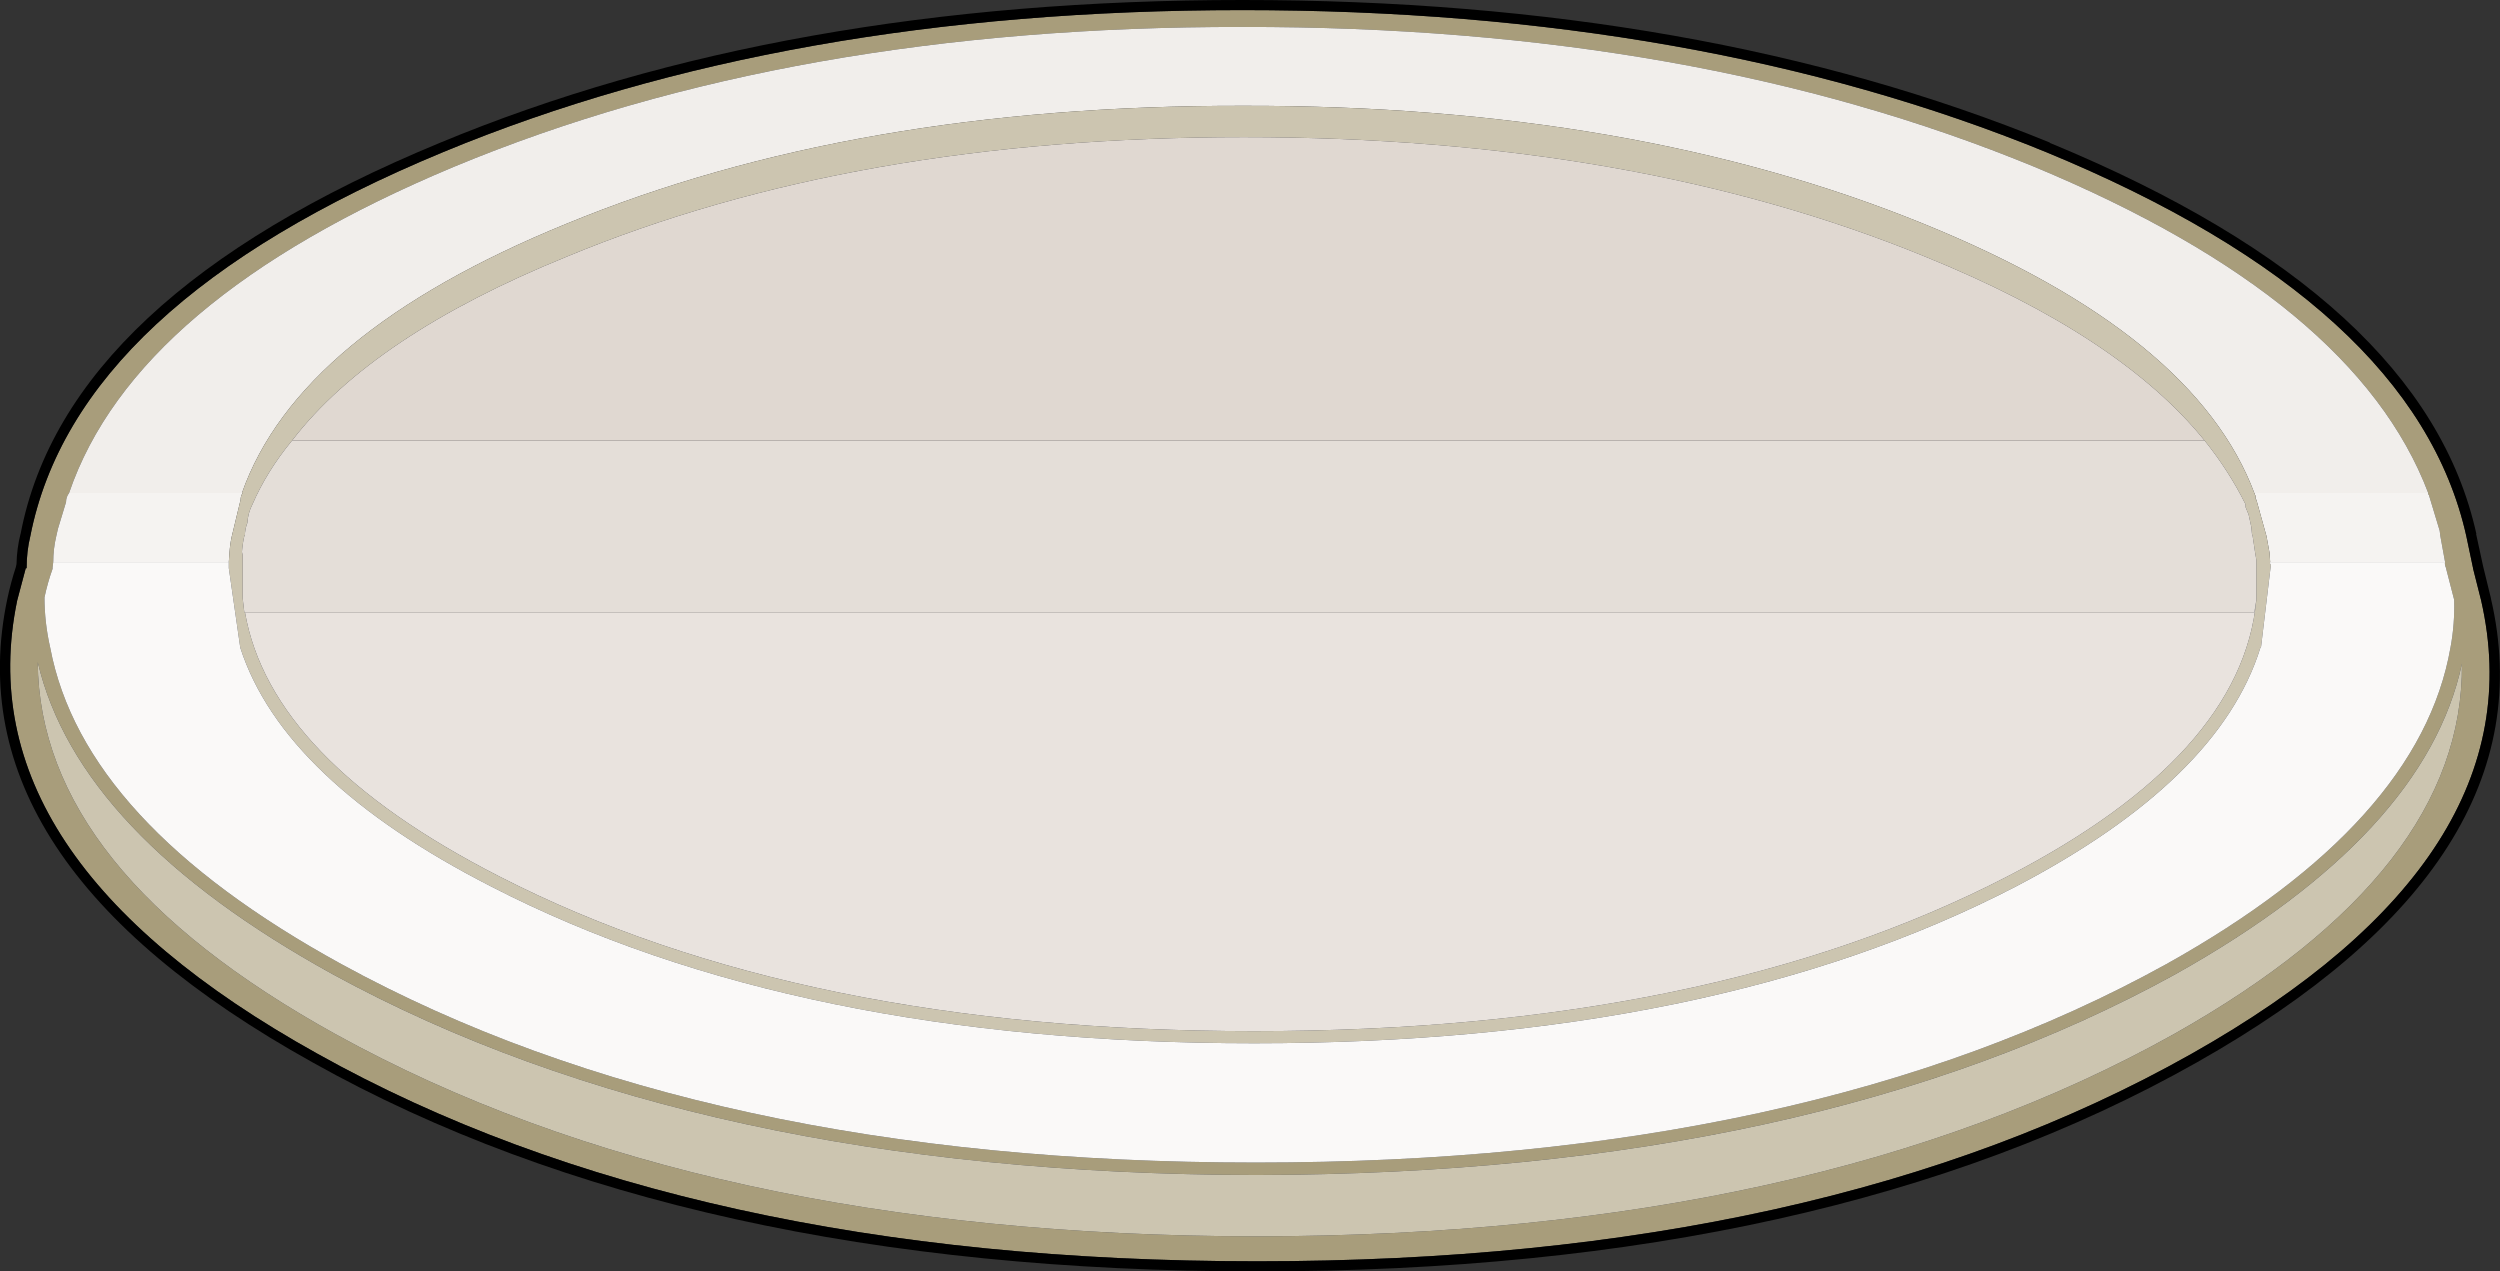 <?xml version="1.0" encoding="UTF-8" standalone="no"?>
<svg xmlns:ffdec="https://www.free-decompiler.com/flash" xmlns:xlink="http://www.w3.org/1999/xlink" ffdec:objectType="shape" height="188.65px" width="370.95px" xmlns="http://www.w3.org/2000/svg">
  <rect width="100%" height="100%" fill="#333333" stroke="none"/>
  <g transform="matrix(1.0, 0.0, 0.0, 1.0, 0.0, 0.0)">
    <path d="M362.8 83.4 L362.1 79.55 362.0 78.75 360.4 73.45 Q360.2 73.25 360.3 73.15 349.45 44.55 301.85 24.75 251.3 3.9 184.35 4.0 117.5 3.9 67.35 24.75 20.0 44.55 10.25 73.15 9.8 73.75 9.8 74.5 L8.6 78.45 8.35 79.55 Q7.9 81.45 7.9 83.4 L7.8 84.2 7.8 84.4 Q7.05 86.5 6.6 88.65 6.6 92.35 7.45 96.1 12.35 122.05 50.65 143.05 104.45 172.5 186.35 172.5 268.2 172.5 321.45 143.05 359.05 122.05 363.6 96.1 364.25 92.6 364.15 89.0 L362.95 84.35 362.95 84.3 Q362.7 83.75 362.8 83.4 M366.95 84.35 L368.15 89.1 Q376.85 127.2 325.2 156.35 270.65 187.15 186.55 187.15 102.2 187.15 47.1 156.35 -5.35 127.2 2.55 89.1 L3.8 84.4 3.8 84.35 3.95 84.3 Q3.95 81.8 4.5 79.55 11.25 45.15 65.8 22.55 116.6 1.5 184.35 1.5 252.05 1.5 303.55 22.55 358.3 45.15 365.95 79.55 L366.95 84.3 366.95 84.35 M186.45 183.45 Q269.0 183.35 322.55 153.45 365.6 129.2 365.3 98.5 359.85 123.8 322.8 144.55 269.0 174.2 186.35 174.35 103.65 174.2 49.35 144.55 11.6 123.75 5.6 98.25 5.85 129.15 49.8 153.45 103.85 183.35 186.45 183.45" fill="#a89d7b" fill-rule="evenodd" stroke="none"/>
    <path d="M360.3 73.15 Q360.2 73.25 360.4 73.45 L362.0 78.75 362.1 79.55 362.8 83.4 336.85 83.4 336.75 82.0 336.3 79.55 334.8 74.15 Q334.6 74.0 334.7 73.75 L334.7 73.6 334.6 73.45 334.55 73.3 334.6 73.15 360.3 73.15 M7.9 83.4 Q7.9 81.45 8.35 79.55 L8.6 78.45 9.8 74.5 Q9.8 73.75 10.25 73.15 L35.9 73.15 36.0 73.15 Q35.7 73.6 35.7 74.15 L34.4 79.55 Q34.15 80.6 34.05 82.0 L33.95 83.4 7.9 83.4" fill="#f5f3f1" fill-rule="evenodd" stroke="none"/>
    <path d="M10.25 73.15 Q20.0 44.55 67.35 24.75 117.5 3.9 184.35 4.0 251.3 3.9 301.85 24.75 349.45 44.55 360.3 73.15 L334.6 73.15 334.55 73.3 Q325.75 49.6 285.4 33.2 242.2 15.6 184.45 15.7 126.75 15.6 84.05 33.2 44.25 49.45 35.9 73.15 L10.25 73.15" fill="#f1eeeb" fill-rule="evenodd" stroke="none"/>
    <path d="M334.55 73.3 L334.6 73.45 334.7 73.6 334.7 73.75 Q334.6 74.0 334.8 74.15 L336.3 79.55 336.75 82.0 336.85 83.4 Q336.75 83.55 336.95 83.85 L335.5 95.95 335.4 96.1 Q329.3 115.75 299.1 131.55 254.25 154.8 186.1 154.8 118.05 154.8 72.9 131.55 42.0 115.75 35.65 96.1 L33.95 84.3 33.95 83.4 34.05 82.0 Q34.15 80.6 34.4 79.55 L35.7 74.15 Q35.7 73.6 36.0 73.15 L35.9 73.15 Q44.25 49.45 84.05 33.2 126.75 15.6 184.45 15.7 242.2 15.6 285.4 33.2 325.75 49.6 334.55 73.3 M334.8 89.0 L334.8 87.25 334.8 83.4 334.8 83.1 334.6 81.9 334.25 79.55 334.15 79.25 334.05 78.2 333.65 76.35 333.2 75.25 333.2 74.85 Q330.75 69.9 327.1 65.35 314.5 49.8 285.7 38.1 242.45 20.35 184.55 20.35 126.75 20.35 84.05 38.1 55.3 49.8 43.35 65.35 39.6 69.9 37.45 74.85 36.8 76.1 36.7 77.6 36.45 78.2 36.35 79.1 L36.35 79.35 36.25 79.55 Q36.0 80.6 35.9 81.9 L36.0 82.35 36.0 88.7 36.25 90.85 36.35 90.85 Q40.15 112.7 74.1 130.05 118.8 153.0 186.1 153.0 253.45 153.0 297.85 130.05 332.65 112.05 334.8 89.0 M186.45 183.45 Q103.85 183.35 49.8 153.45 5.85 129.15 5.6 98.25 11.6 123.75 49.35 144.55 103.65 174.2 186.35 174.35 269.0 174.2 322.8 144.55 359.85 123.8 365.3 98.5 365.6 129.2 322.55 153.45 269.0 183.35 186.45 183.45" fill="#ccc5b0" fill-rule="evenodd" stroke="none"/>
    <path d="M327.1 65.35 Q330.75 69.9 333.2 74.85 L333.2 75.25 333.65 76.35 334.05 78.2 334.15 79.25 334.25 79.55 334.6 81.9 334.8 83.1 334.8 83.4 334.8 87.25 334.8 89.0 334.5 90.85 36.35 90.85 36.25 90.85 36.0 88.7 36.0 82.35 35.9 81.9 Q36.0 80.6 36.25 79.55 L36.35 79.35 36.35 79.1 Q36.45 78.2 36.7 77.6 36.8 76.1 37.45 74.85 39.6 69.9 43.35 65.35 L327.1 65.35" fill="#e4ded8" fill-rule="evenodd" stroke="none"/>
    <path d="M362.8 83.4 Q362.7 83.75 362.95 84.3 L362.95 84.35 364.15 89.0 Q364.25 92.6 363.6 96.1 359.05 122.05 321.45 143.05 268.2 172.5 186.35 172.5 104.45 172.5 50.65 143.05 12.35 122.05 7.45 96.1 6.6 92.35 6.6 88.65 7.05 86.5 7.8 84.4 L7.8 84.2 7.9 83.4 33.95 83.4 33.95 84.3 35.65 96.1 Q42.0 115.75 72.9 131.55 118.05 154.8 186.1 154.8 254.25 154.8 299.1 131.55 329.3 115.75 335.4 96.1 L335.5 95.95 336.95 83.85 Q336.75 83.55 336.85 83.4 L362.8 83.4" fill="#faf9f8" fill-rule="evenodd" stroke="none"/>
    <path d="M334.8 89.0 Q332.65 112.05 297.85 130.05 253.45 153.0 186.1 153.0 118.8 153.0 74.1 130.05 40.15 112.7 36.35 90.85 L334.5 90.85 334.8 89.0" fill="#e9e3de" fill-rule="evenodd" stroke="none"/>
    <path d="M368.45 84.05 L369.6 88.75 369.6 88.8 Q378.7 127.85 325.95 157.65 271.1 188.65 186.55 188.65 101.75 188.65 46.4 157.65 -7.2 127.85 1.1 88.8 1.6 86.45 2.35 84.15 L2.45 83.7 Q2.5 81.35 3.05 79.2 L3.05 79.25 Q9.75 44.15 65.25 21.2 116.25 0.0 184.35 0.0 252.4 0.0 304.15 21.15 L304.15 21.2 Q359.75 44.15 367.45 79.25 L367.4 79.2 368.45 84.05 M366.95 84.35 L366.95 84.3 365.95 79.55 Q358.3 45.15 303.55 22.55 252.05 1.5 184.35 1.5 116.6 1.5 65.8 22.55 11.25 45.15 4.5 79.55 3.95 81.8 3.95 84.3 L3.8 84.35 3.8 84.4 2.55 89.1 Q-5.35 127.2 47.1 156.35 102.2 187.15 186.55 187.15 270.65 187.15 325.2 156.35 376.85 127.2 368.15 89.1 L366.95 84.35" fill="#000000" fill-rule="evenodd" stroke="none"/>
    <path d="M43.35 65.35 Q55.3 49.8 84.05 38.1 126.75 20.35 184.55 20.35 242.45 20.35 285.7 38.1 314.5 49.8 327.1 65.35 L43.35 65.35" fill="#e0d8d1" fill-rule="evenodd" stroke="none"/>
  </g>
</svg>
